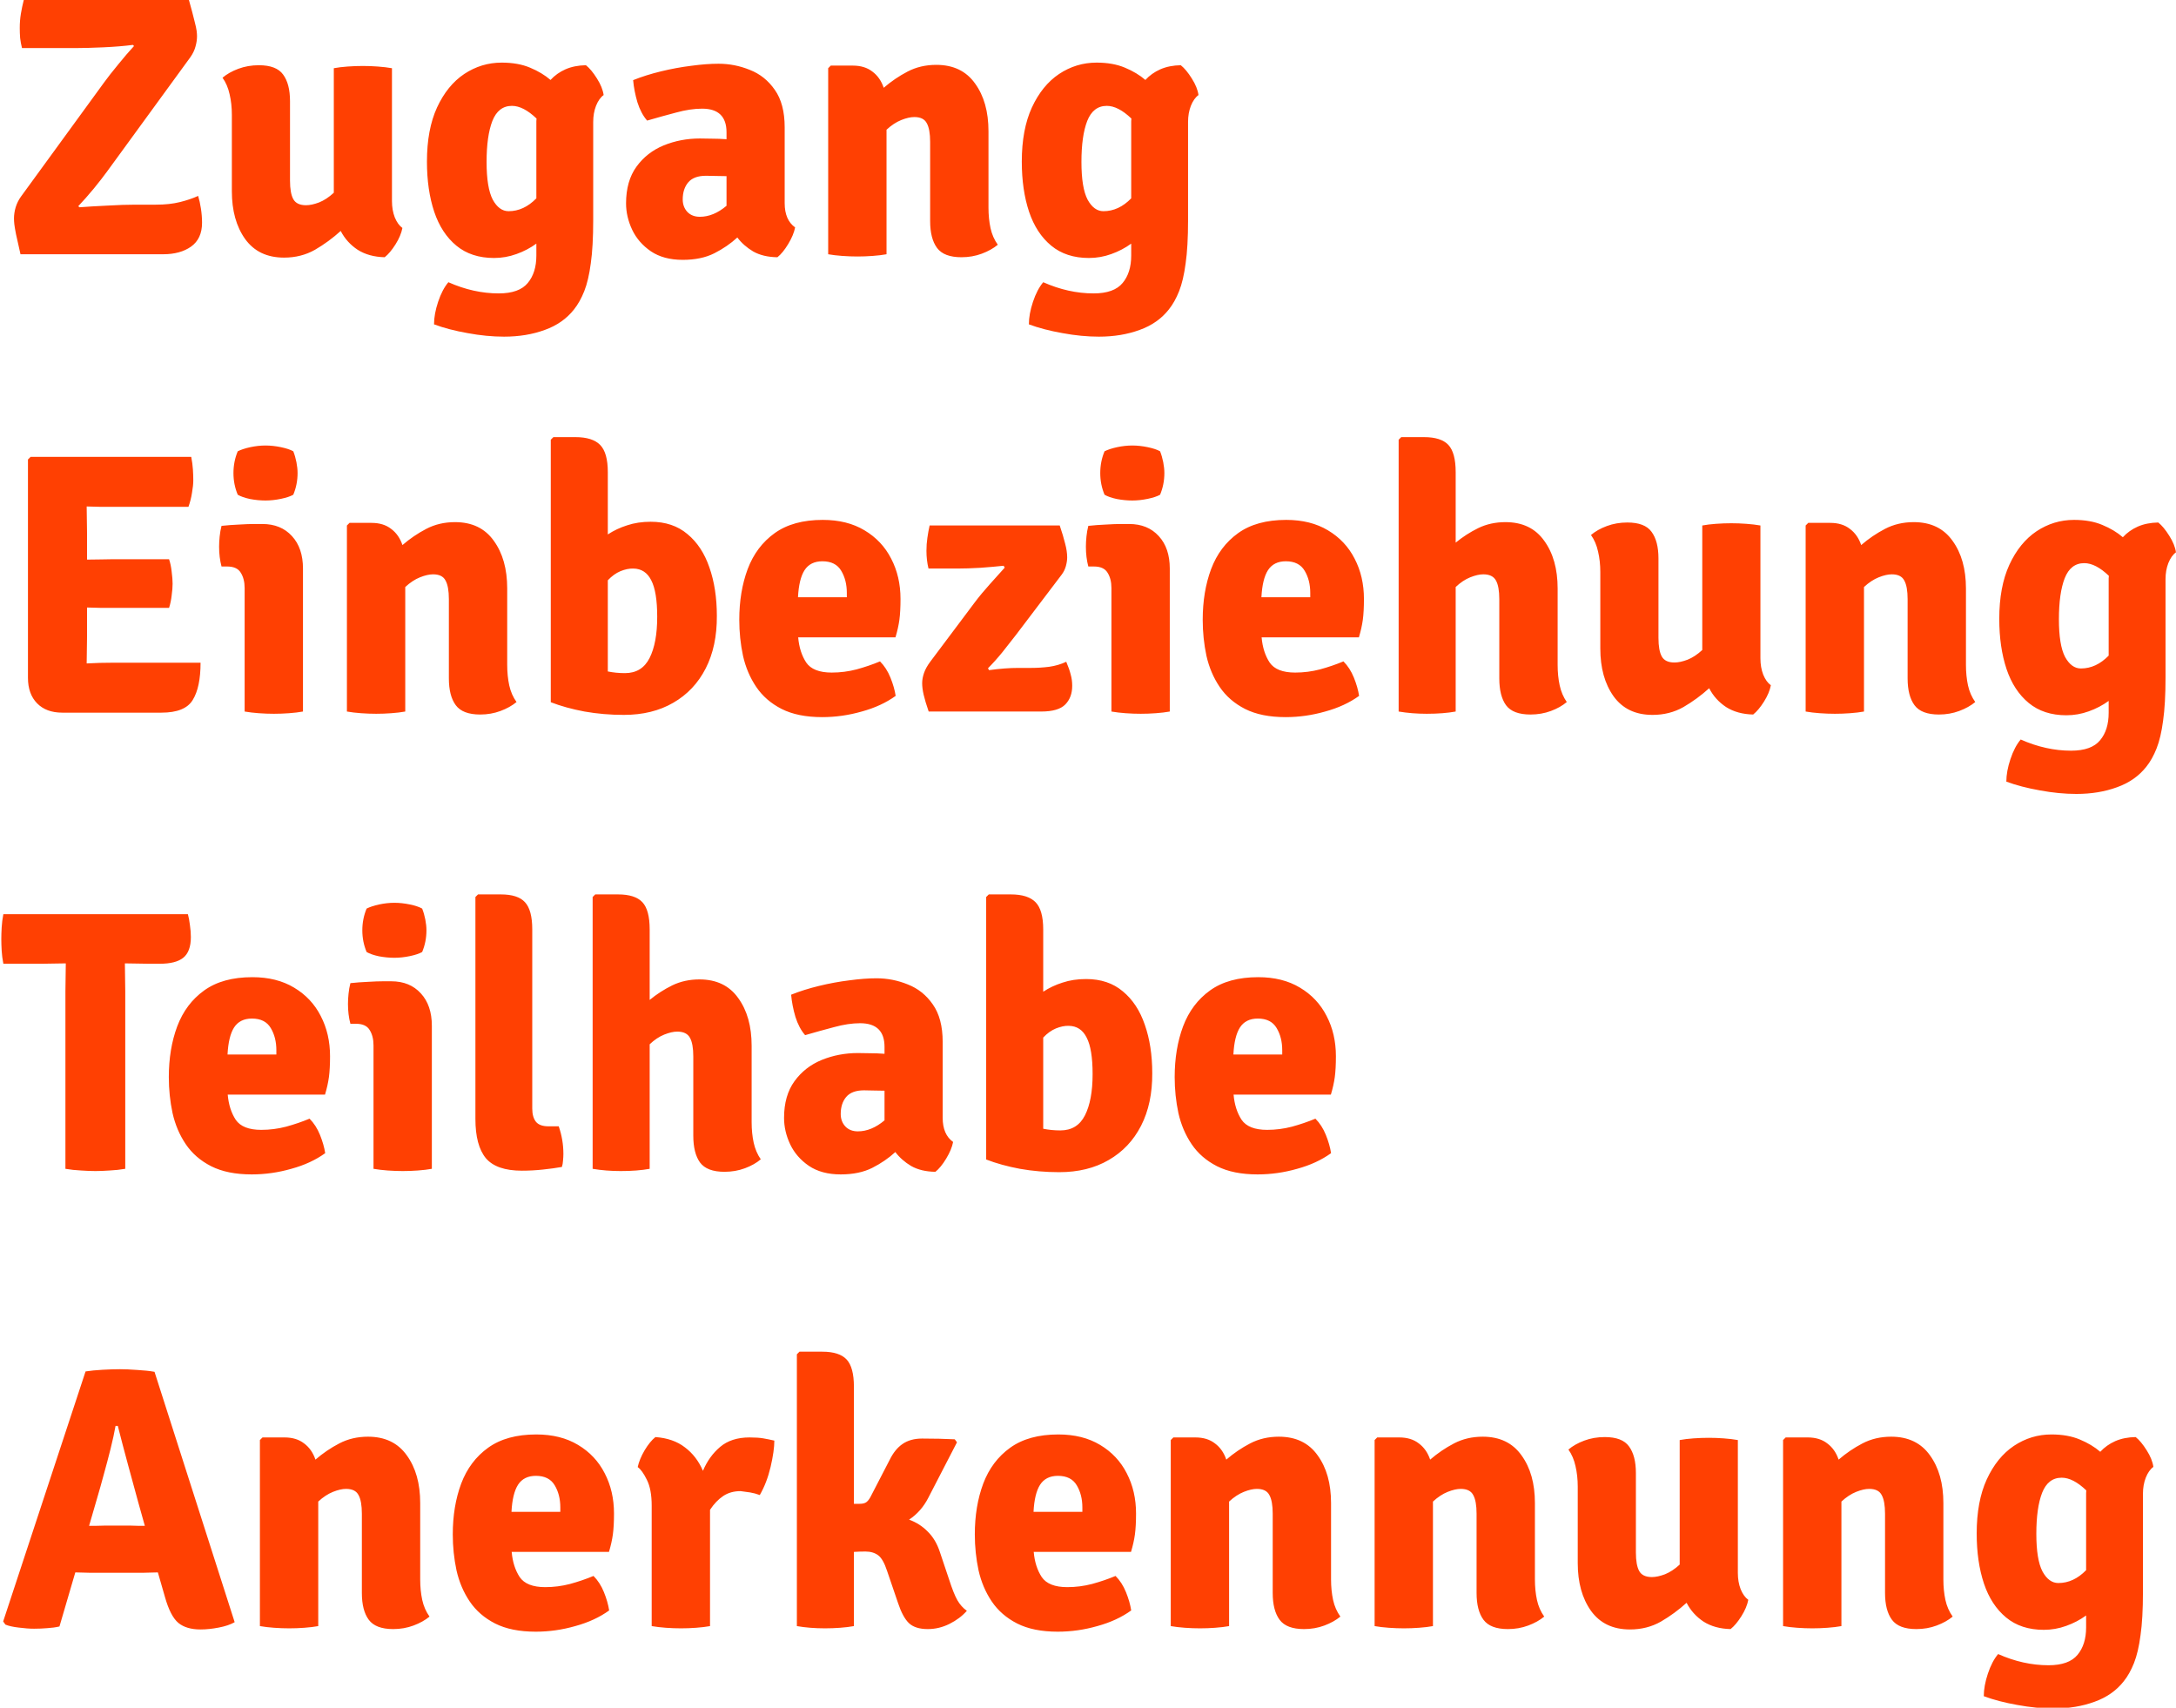 <svg width="1147" height="900" viewBox="0 0 1147 900" fill="none" xmlns="http://www.w3.org/2000/svg">
<path d="M54.824 43.512C56.723 40.892 59.212 37.715 62.291 33.981C65.369 30.183 68.153 26.94 70.642 24.255L70.052 23.665C65.467 24.255 60.26 24.68 54.431 24.942C48.666 25.204 43.787 25.335 39.791 25.335H11.594C11.135 23.502 10.807 21.733 10.611 20.03C10.48 18.262 10.415 16.526 10.415 14.823C10.415 12.137 10.611 9.615 11.004 7.257C11.397 4.899 11.921 2.41 12.576 -0.21H99.527C100.903 4.703 101.885 8.404 102.475 10.893C103.13 13.382 103.523 15.183 103.654 16.297C103.785 17.345 103.85 18.262 103.85 19.047C103.85 20.816 103.588 22.617 103.064 24.451C102.606 26.285 101.722 28.152 100.412 30.052L56.592 90.18C54.693 92.8 52.302 95.879 49.42 99.416C46.538 102.887 43.819 105.966 41.265 108.651L41.855 109.241C46.047 108.913 50.959 108.619 56.592 108.357C62.225 108.029 67.138 107.865 71.329 107.865H82.235C87.017 107.865 91.242 107.407 94.909 106.49C98.578 105.573 101.754 104.492 104.44 103.248C105.029 105.147 105.521 107.374 105.914 109.929C106.307 112.483 106.503 114.972 106.503 117.396C106.503 123.029 104.571 127.221 100.706 129.972C96.907 132.657 91.995 134 85.969 134H10.807C9.759 129.349 8.973 125.845 8.45 123.487C7.991 121.129 7.696 119.393 7.565 118.28C7.434 117.101 7.369 116.053 7.369 115.136C7.369 113.236 7.663 111.271 8.253 109.241C8.908 107.145 9.858 105.245 11.102 103.542L54.824 43.512ZM122.214 60.509C122.214 56.645 121.821 53.042 121.035 49.702C120.314 46.361 119.07 43.446 117.301 40.957C119.528 39.058 122.312 37.486 125.653 36.241C128.993 34.997 132.596 34.374 136.46 34.374C142.617 34.374 146.875 36.012 149.233 39.287C151.656 42.562 152.868 47.245 152.868 53.337V95.191C152.868 99.645 153.457 102.92 154.636 105.016C155.815 107.112 158.042 108.16 161.317 108.16C163.282 108.16 165.575 107.669 168.195 106.686C170.815 105.638 173.402 103.935 175.957 101.577V35.947C178.053 35.553 180.476 35.259 183.227 35.062C185.978 34.866 188.664 34.767 191.284 34.767C193.838 34.767 196.458 34.866 199.144 35.062C201.895 35.259 204.384 35.553 206.611 35.947V105.999C206.611 109.143 207.102 111.992 208.084 114.546C209.132 117.101 210.475 118.968 212.113 120.147C211.589 122.898 210.377 125.78 208.477 128.793C206.578 131.806 204.678 134.066 202.779 135.572C197.211 135.441 192.463 134.131 188.533 131.642C184.668 129.087 181.688 125.78 179.592 121.719C175.4 125.518 170.88 128.825 166.033 131.642C161.186 134.393 155.75 135.769 149.724 135.769C140.75 135.769 133.906 132.493 129.19 125.943C124.539 119.393 122.214 111.009 122.214 100.791V60.509ZM225.048 85.17C225.048 73.904 226.816 64.406 230.353 56.677C233.956 48.883 238.737 42.988 244.698 38.992C250.724 34.997 257.307 32.999 264.446 32.999C270.21 32.999 275.188 33.883 279.38 35.652C283.638 37.42 287.24 39.582 290.188 42.136C292.349 39.778 294.969 37.911 298.048 36.536C301.192 35.16 304.794 34.44 308.855 34.374C310.755 35.881 312.687 38.206 314.652 41.35C316.617 44.429 317.796 47.343 318.189 50.094C316.551 51.273 315.209 53.173 314.161 55.793C313.178 58.347 312.687 61.164 312.687 64.243V116.118C312.687 125.288 312.261 132.854 311.41 138.814C310.624 144.775 309.477 149.655 307.971 153.454C306.464 157.253 304.663 160.462 302.567 163.082C298.703 167.995 293.561 171.597 287.142 173.89C280.723 176.248 273.583 177.427 265.723 177.427C259.566 177.427 253.147 176.804 246.466 175.56C239.785 174.381 233.89 172.842 228.781 170.942C228.781 167.34 229.502 163.377 230.943 159.054C232.384 154.731 234.185 151.292 236.347 148.738C245.189 152.668 254.032 154.633 262.874 154.633C270.079 154.633 275.188 152.799 278.201 149.131C281.214 145.528 282.721 140.714 282.721 134.688V128.4C279.577 130.692 276.072 132.526 272.208 133.902C268.409 135.277 264.479 135.965 260.418 135.965C252.427 135.965 245.811 133.803 240.571 129.48C235.331 125.157 231.434 119.197 228.88 111.599C226.325 103.935 225.048 95.126 225.048 85.17ZM256.488 85.366C256.488 94.471 257.569 101.086 259.73 105.213C261.957 109.274 264.741 111.304 268.081 111.304C273.452 111.304 278.332 109.044 282.721 104.525V63.849C282.721 63.391 282.753 62.932 282.819 62.474C278.168 58.02 273.845 55.793 269.85 55.793C265.068 55.793 261.63 58.446 259.534 63.751C257.503 68.991 256.488 76.196 256.488 85.366ZM330.005 107.178C330.005 99.318 331.839 92.866 335.507 87.823C339.175 82.779 343.956 79.046 349.851 76.622C355.812 74.198 362.165 72.987 368.912 72.987C370.746 72.987 372.875 73.019 375.298 73.085C377.787 73.085 380.342 73.183 382.962 73.38V69.745C382.962 61.426 378.671 57.267 370.091 57.267C365.899 57.267 361.314 57.955 356.336 59.33C351.358 60.64 346.282 62.048 341.107 63.555C338.946 61.066 337.243 57.856 335.998 53.926C334.819 49.931 334.066 46.033 333.738 42.234C338.127 40.466 343.007 38.927 348.378 37.617C353.749 36.307 359.087 35.324 364.392 34.669C369.698 33.949 374.479 33.589 378.737 33.589C384.435 33.589 389.937 34.669 395.243 36.831C400.614 38.927 405.002 42.431 408.408 47.343C411.88 52.256 413.616 58.839 413.616 67.092V107.079C413.616 112.974 415.45 117.232 419.118 119.852C418.594 122.537 417.382 125.452 415.482 128.596C413.583 131.74 411.683 134.066 409.784 135.572C404.74 135.507 400.483 134.491 397.011 132.526C393.605 130.496 390.822 128.039 388.66 125.157C385.189 128.367 381.128 131.151 376.477 133.509C371.892 135.801 366.357 136.948 359.873 136.948C353.126 136.948 347.526 135.441 343.072 132.428C338.684 129.415 335.409 125.649 333.247 121.129C331.086 116.544 330.005 111.894 330.005 107.178ZM359.873 105.115C359.873 107.734 360.692 109.929 362.329 111.697C363.967 113.4 366.161 114.252 368.912 114.252C373.693 114.252 378.377 112.319 382.962 108.455V92.833C380.997 92.768 379.064 92.735 377.165 92.735C375.265 92.669 373.595 92.637 372.154 92.637C367.831 92.637 364.687 93.816 362.722 96.174C360.823 98.466 359.873 101.446 359.873 105.115ZM521.041 109.438C521.041 113.302 521.401 116.904 522.122 120.245C522.842 123.52 524.12 126.435 525.954 128.989C523.661 130.889 520.845 132.461 517.504 133.705C514.164 134.95 510.594 135.572 506.795 135.572C500.638 135.572 496.348 133.934 493.924 130.659C491.501 127.384 490.289 122.668 490.289 116.511V74.755C490.289 70.301 489.699 67.026 488.52 64.93C487.407 62.769 485.213 61.688 481.938 61.688C479.973 61.688 477.68 62.212 475.06 63.26C472.44 64.308 469.853 66.011 467.298 68.369V134C465.137 134.393 462.681 134.688 459.93 134.884C457.244 135.081 454.591 135.179 451.971 135.179C449.417 135.179 446.764 135.081 444.013 134.884C441.262 134.688 438.773 134.393 436.546 134V35.947L437.922 34.571H449.515C453.707 34.571 457.146 35.619 459.831 37.715C462.582 39.745 464.58 42.595 465.825 46.263C469.689 42.922 473.881 40.073 478.401 37.715C482.92 35.357 487.964 34.178 493.531 34.178C502.505 34.178 509.317 37.453 513.967 44.003C518.683 50.487 521.041 58.871 521.041 69.155V109.438ZM538.603 85.17C538.603 73.904 540.372 64.406 543.909 56.677C547.511 48.883 552.293 42.988 558.253 38.992C564.279 34.997 570.862 32.999 578.002 32.999C583.766 32.999 588.744 33.883 592.936 35.652C597.193 37.42 600.796 39.582 603.743 42.136C605.905 39.778 608.525 37.911 611.603 36.536C614.747 35.16 618.35 34.44 622.411 34.374C624.31 35.881 626.242 38.206 628.207 41.35C630.172 44.429 631.351 47.343 631.744 50.094C630.107 51.273 628.764 53.173 627.716 55.793C626.734 58.347 626.242 61.164 626.242 64.243V116.118C626.242 125.288 625.817 132.854 624.965 138.814C624.179 144.775 623.033 149.655 621.526 153.454C620.02 157.253 618.219 160.462 616.123 163.082C612.258 167.995 607.116 171.597 600.697 173.89C594.278 176.248 587.139 177.427 579.279 177.427C573.122 177.427 566.703 176.804 560.022 175.56C553.341 174.381 547.446 172.842 542.337 170.942C542.337 167.34 543.057 163.377 544.498 159.054C545.939 154.731 547.741 151.292 549.902 148.738C558.745 152.668 567.587 154.633 576.43 154.633C583.635 154.633 588.744 152.799 591.757 149.131C594.77 145.528 596.276 140.714 596.276 134.688V128.4C593.132 130.692 589.628 132.526 585.763 133.902C581.964 135.277 578.034 135.965 573.973 135.965C565.982 135.965 559.367 133.803 554.127 129.48C548.887 125.157 544.99 119.197 542.435 111.599C539.881 103.935 538.603 95.126 538.603 85.17ZM570.043 85.366C570.043 94.471 571.124 101.086 573.286 105.213C575.513 109.274 578.296 111.304 581.637 111.304C587.008 111.304 591.888 109.044 596.276 104.525V63.849C596.276 63.391 596.309 62.932 596.374 62.474C591.724 58.02 587.401 55.793 583.405 55.793C578.624 55.793 575.185 58.446 573.089 63.751C571.059 68.991 570.043 76.196 570.043 85.366ZM105.717 349.258C105.717 357.904 104.342 364.454 101.591 368.908C98.905 373.362 93.403 375.59 85.085 375.59H32.816C27.183 375.59 22.761 373.952 19.552 370.677C16.342 367.402 14.738 362.915 14.738 357.217V242.166L16.113 240.79H100.805C101.263 243.148 101.558 245.375 101.689 247.471C101.82 249.502 101.885 251.401 101.885 253.17C101.885 254.938 101.656 257.133 101.198 259.753C100.805 262.307 100.182 264.763 99.331 267.121H59.147C57.706 267.121 55.74 267.121 53.252 267.121C50.828 267.056 48.306 266.99 45.686 266.925C45.686 269.61 45.719 272.034 45.785 274.195C45.85 276.291 45.883 278.649 45.883 281.269V294.926C48.503 294.861 51.025 294.828 53.448 294.828C55.871 294.762 57.771 294.73 59.147 294.73H89.113C89.768 296.629 90.226 298.823 90.488 301.312C90.816 303.801 90.98 305.897 90.98 307.6C90.98 309.369 90.816 311.432 90.488 313.79C90.226 316.148 89.768 318.342 89.113 320.373H59.147C57.771 320.373 55.871 320.373 53.448 320.373C51.025 320.307 48.503 320.242 45.883 320.176V335.307C45.883 337.861 45.85 340.219 45.785 342.381C45.719 344.477 45.686 346.835 45.686 349.455V349.651C47.913 349.52 50.206 349.422 52.564 349.357C54.922 349.291 57.476 349.258 60.227 349.258H105.717ZM159.704 375C157.542 375.393 155.086 375.688 152.335 375.884C149.65 376.081 146.997 376.179 144.377 376.179C141.822 376.179 139.17 376.081 136.419 375.884C133.733 375.688 131.244 375.393 128.952 375V309.958C128.952 306.683 128.264 303.965 126.888 301.804C125.578 299.642 123.188 298.561 119.716 298.561H116.769C115.917 295.352 115.491 291.88 115.491 288.147C115.491 286.444 115.59 284.643 115.786 282.743C115.983 280.778 116.31 278.911 116.769 277.143C119.782 276.815 122.86 276.586 126.004 276.455C129.214 276.259 131.899 276.16 134.061 276.16H138.285C144.835 276.16 150.043 278.289 153.907 282.547C157.772 286.739 159.704 292.437 159.704 299.642V375ZM123.057 249.338C123.057 245.277 123.81 241.445 125.316 237.843C127.019 236.991 129.214 236.271 131.899 235.681C134.65 235.092 137.336 234.797 139.956 234.797C142.576 234.797 145.294 235.092 148.11 235.681C150.927 236.271 153.088 236.991 154.595 237.843C155.315 239.677 155.872 241.609 156.265 243.64C156.658 245.67 156.855 247.57 156.855 249.338C156.855 253.334 156.101 257.133 154.595 260.735C153.088 261.587 150.927 262.307 148.11 262.897C145.294 263.486 142.576 263.781 139.956 263.781C137.336 263.781 134.617 263.519 131.801 262.995C129.05 262.405 126.888 261.652 125.316 260.735C123.81 257.133 123.057 253.334 123.057 249.338ZM267.357 350.438C267.357 354.302 267.717 357.904 268.437 361.245C269.158 364.52 270.435 367.435 272.269 369.989C269.977 371.889 267.16 373.461 263.82 374.705C260.479 375.95 256.909 376.572 253.11 376.572C246.953 376.572 242.663 374.934 240.24 371.659C237.816 368.384 236.604 363.668 236.604 357.511V315.755C236.604 311.301 236.015 308.026 234.836 305.93C233.722 303.769 231.528 302.688 228.253 302.688C226.288 302.688 223.996 303.212 221.376 304.26C218.756 305.308 216.168 307.011 213.614 309.369V375C211.452 375.393 208.996 375.688 206.245 375.884C203.56 376.081 200.907 376.179 198.287 376.179C195.732 376.179 193.08 376.081 190.329 375.884C187.578 375.688 185.089 375.393 182.862 375V276.946L184.237 275.571H195.831C200.023 275.571 203.461 276.619 206.147 278.715C208.898 280.745 210.896 283.595 212.14 287.263C216.005 283.922 220.197 281.073 224.716 278.715C229.236 276.357 234.279 275.178 239.847 275.178C248.82 275.178 255.632 278.453 260.283 285.003C264.999 291.487 267.357 299.871 267.357 310.155V350.438ZM377.863 324.598C377.929 335.274 375.964 344.51 371.968 352.304C367.973 360.099 362.274 366.125 354.873 370.382C347.537 374.64 338.858 376.769 328.837 376.769C321.697 376.769 314.787 376.179 308.106 375C301.49 373.755 295.563 372.118 290.323 370.087V231.751L291.698 230.376H303.292C309.318 230.376 313.673 231.751 316.359 234.502C319.044 237.253 320.387 242.035 320.387 248.847V281.662C323.466 279.632 326.872 278.027 330.605 276.848C334.339 275.604 338.465 274.981 342.985 274.981C350.779 274.981 357.231 277.143 362.34 281.466C367.514 285.723 371.379 291.586 373.933 299.053C376.553 306.52 377.863 315.035 377.863 324.598ZM333.847 299.642C331.751 299.577 329.492 300.035 327.068 301.018C324.71 302 322.483 303.605 320.387 305.832V353.876C323.269 354.466 326.282 354.76 329.426 354.76C335.387 354.76 339.71 352.108 342.395 346.802C345.081 341.497 346.423 334.259 346.423 325.089C346.423 316.246 345.375 309.827 343.279 305.832C341.249 301.771 338.105 299.708 333.847 299.642ZM472.116 366.747C467.138 370.349 461.177 373.1 454.234 375C447.357 376.965 440.414 377.948 433.405 377.948C424.825 377.948 417.685 376.507 411.987 373.624C406.354 370.742 401.9 366.878 398.625 362.031C395.35 357.184 393.025 351.715 391.649 345.623C390.339 339.466 389.684 333.145 389.684 326.661C389.684 316.77 391.158 307.862 394.105 299.937C397.118 291.946 401.867 285.625 408.352 280.975C414.836 276.324 423.286 273.999 433.7 273.999C442.281 273.999 449.617 275.833 455.708 279.501C461.865 283.169 466.548 288.147 469.758 294.435C473.033 300.723 474.67 307.797 474.67 315.657C474.67 320.045 474.474 323.713 474.081 326.661C473.688 329.543 473 332.621 472.018 335.896H420.731C421.19 341.136 422.598 345.558 424.956 349.16C427.379 352.697 431.866 354.466 438.416 354.466C442.87 354.466 447.226 353.909 451.483 352.795C455.806 351.616 459.933 350.208 463.863 348.571C466.155 350.863 467.989 353.712 469.365 357.118C470.74 360.524 471.657 363.734 472.116 366.747ZM433.504 295.81C429.246 295.81 426.102 297.382 424.072 300.526C422.107 303.605 420.96 308.354 420.633 314.773H446.374V312.513C446.374 307.993 445.392 304.096 443.427 300.821C441.462 297.481 438.154 295.81 433.504 295.81ZM513.694 317.622C516.052 314.478 518.737 311.236 521.75 307.895C524.763 304.489 527.383 301.574 529.61 299.151L529.021 298.168C525.353 298.561 521.259 298.922 516.74 299.249C512.22 299.511 508.159 299.642 504.557 299.642H489.426C488.706 296.695 488.345 293.583 488.345 290.308C488.345 287.95 488.509 285.658 488.837 283.431C489.164 281.138 489.557 278.977 490.016 276.946H558.594C559.839 280.614 560.788 283.791 561.443 286.477C562.164 289.162 562.524 291.586 562.524 293.747C562.524 295.123 562.295 296.662 561.836 298.365C561.378 300.002 560.657 301.476 559.675 302.786L535.604 334.521C533.377 337.403 530.986 340.449 528.431 343.658C525.877 346.802 523.322 349.651 520.768 352.206L521.357 353.188C526.99 352.402 532.165 352.009 536.881 352.009H543.66C546.673 352.009 549.784 351.813 552.994 351.42C556.269 350.961 559.282 350.077 562.033 348.767C563.146 351.387 563.932 353.647 564.391 355.546C564.915 357.38 565.177 359.345 565.177 361.441C565.177 365.502 563.965 368.777 561.542 371.266C559.118 373.755 554.861 375 548.769 375H489.524C488.28 371.397 487.396 368.45 486.872 366.157C486.348 363.865 486.086 361.834 486.086 360.066C486.086 358.363 486.413 356.562 487.068 354.662C487.723 352.763 488.837 350.765 490.409 348.669L513.694 317.622ZM616.605 375C614.443 375.393 611.987 375.688 609.236 375.884C606.55 376.081 603.898 376.179 601.278 376.179C598.723 376.179 596.07 376.081 593.319 375.884C590.634 375.688 588.145 375.393 585.852 375V309.958C585.852 306.683 585.165 303.965 583.789 301.804C582.479 299.642 580.088 298.561 576.617 298.561H573.669C572.818 295.352 572.392 291.88 572.392 288.147C572.392 286.444 572.49 284.643 572.687 282.743C572.883 280.778 573.211 278.911 573.669 277.143C576.682 276.815 579.761 276.586 582.905 276.455C586.114 276.259 588.8 276.16 590.961 276.16H595.186C601.736 276.16 606.943 278.289 610.808 282.547C614.672 286.739 616.605 292.437 616.605 299.642V375ZM579.957 249.338C579.957 245.277 580.711 241.445 582.217 237.843C583.92 236.991 586.114 236.271 588.8 235.681C591.551 235.092 594.236 234.797 596.856 234.797C599.476 234.797 602.195 235.092 605.011 235.681C607.828 236.271 609.989 236.991 611.496 237.843C612.216 239.677 612.773 241.609 613.166 243.64C613.559 245.67 613.755 247.57 613.755 249.338C613.755 253.334 613.002 257.133 611.496 260.735C609.989 261.587 607.828 262.307 605.011 262.897C602.195 263.486 599.476 263.781 596.856 263.781C594.236 263.781 591.518 263.519 588.702 262.995C585.951 262.405 583.789 261.652 582.217 260.735C580.711 257.133 579.957 253.334 579.957 249.338ZM716.398 366.747C711.42 370.349 705.459 373.1 698.516 375C691.639 376.965 684.696 377.948 677.687 377.948C669.107 377.948 661.967 376.507 656.269 373.624C650.636 370.742 646.182 366.878 642.907 362.031C639.632 357.184 637.306 351.715 635.931 345.623C634.621 339.466 633.966 333.145 633.966 326.661C633.966 316.77 635.44 307.862 638.387 299.937C641.4 291.946 646.149 285.625 652.633 280.975C659.118 276.324 667.567 273.999 677.982 273.999C686.562 273.999 693.898 275.833 699.99 279.501C706.147 283.169 710.83 288.147 714.04 294.435C717.315 300.723 718.952 307.797 718.952 315.657C718.952 320.045 718.756 323.713 718.363 326.661C717.97 329.543 717.282 332.621 716.299 335.896H665.013C665.471 341.136 666.88 345.558 669.238 349.16C671.661 352.697 676.148 354.466 682.698 354.466C687.152 354.466 691.508 353.909 695.765 352.795C700.088 351.616 704.215 350.208 708.145 348.571C710.437 350.863 712.271 353.712 713.647 357.118C715.022 360.524 715.939 363.734 716.398 366.747ZM677.785 295.81C673.528 295.81 670.384 297.382 668.353 300.526C666.388 303.605 665.242 308.354 664.915 314.773H690.656V312.513C690.656 307.993 689.674 304.096 687.709 300.821C685.744 297.481 682.436 295.81 677.785 295.81ZM767.309 375C762.986 375.786 757.91 376.179 752.081 376.179C746.841 376.179 741.895 375.786 737.245 375V231.751L738.62 230.376H750.607C756.633 230.376 760.923 231.751 763.478 234.502C766.032 237.253 767.309 242.035 767.309 248.847V285.985C770.977 282.972 774.94 280.418 779.198 278.322C783.521 276.226 788.302 275.178 793.542 275.178C802.516 275.178 809.328 278.453 813.978 285.003C818.694 291.487 821.052 299.871 821.052 310.155V350.438C821.052 354.302 821.412 357.904 822.133 361.245C822.853 364.52 824.098 367.435 825.866 369.989C823.639 371.889 820.856 373.461 817.515 374.705C814.175 375.95 810.572 376.572 806.708 376.572C800.551 376.572 796.26 374.934 793.837 371.659C791.479 368.384 790.3 363.668 790.3 357.511V315.755C790.3 311.301 789.71 308.026 788.531 305.93C787.352 303.769 785.125 302.688 781.85 302.688C779.885 302.688 777.593 303.212 774.973 304.26C772.353 305.308 769.798 307.011 767.309 309.369V375ZM843.545 301.509C843.545 297.644 843.152 294.042 842.366 290.701C841.646 287.361 840.401 284.446 838.633 281.957C840.86 280.058 843.644 278.486 846.984 277.241C850.325 275.997 853.927 275.374 857.792 275.374C863.949 275.374 868.206 277.012 870.564 280.287C872.988 283.562 874.199 288.245 874.199 294.337V336.191C874.199 340.645 874.789 343.92 875.968 346.016C877.147 348.112 879.374 349.16 882.649 349.16C884.614 349.16 886.906 348.669 889.526 347.686C892.146 346.638 894.734 344.935 897.288 342.577V276.946C899.384 276.553 901.808 276.259 904.559 276.062C907.31 275.866 909.995 275.768 912.615 275.768C915.17 275.768 917.79 275.866 920.475 276.062C923.226 276.259 925.715 276.553 927.942 276.946V346.999C927.942 350.143 928.433 352.992 929.416 355.546C930.464 358.101 931.807 359.968 933.444 361.147C932.92 363.898 931.708 366.78 929.809 369.793C927.909 372.806 926.01 375.066 924.11 376.572C918.543 376.441 913.794 375.131 909.864 372.642C906 370.087 903.019 366.78 900.923 362.719C896.731 366.518 892.212 369.825 887.365 372.642C882.518 375.393 877.081 376.769 871.055 376.769C862.082 376.769 855.237 373.493 850.521 366.943C845.871 360.393 843.545 352.009 843.545 341.791V301.509ZM1036.28 350.438C1036.28 354.302 1036.64 357.904 1037.36 361.245C1038.08 364.52 1039.36 367.435 1041.19 369.989C1038.9 371.889 1036.08 373.461 1032.74 374.705C1029.4 375.95 1025.83 376.572 1022.03 376.572C1015.87 376.572 1011.58 374.934 1009.16 371.659C1006.74 368.384 1005.53 363.668 1005.53 357.511V315.755C1005.53 311.301 1004.94 308.026 1003.76 305.93C1002.64 303.769 1000.45 302.688 997.175 302.688C995.21 302.688 992.917 303.212 990.297 304.26C987.677 305.308 985.09 307.011 982.535 309.369V375C980.374 375.393 977.918 375.688 975.167 375.884C972.481 376.081 969.828 376.179 967.208 376.179C964.654 376.179 962.001 376.081 959.25 375.884C956.499 375.688 954.01 375.393 951.783 375V276.946L953.159 275.571H964.752C968.944 275.571 972.383 276.619 975.068 278.715C977.819 280.745 979.817 283.595 981.062 287.263C984.926 283.922 989.118 281.073 993.638 278.715C998.157 276.357 1003.2 275.178 1008.77 275.178C1017.74 275.178 1024.55 278.453 1029.2 285.003C1033.92 291.487 1036.28 299.871 1036.28 310.155V350.438ZM1053.84 326.17C1053.84 314.904 1055.61 305.406 1059.15 297.677C1062.75 289.883 1067.53 283.988 1073.49 279.992C1079.52 275.997 1086.1 273.999 1093.24 273.999C1099 273.999 1103.98 274.883 1108.17 276.652C1112.43 278.42 1116.03 280.582 1118.98 283.136C1121.14 280.778 1123.76 278.911 1126.84 277.536C1129.98 276.16 1133.59 275.44 1137.65 275.374C1139.55 276.881 1141.48 279.206 1143.44 282.35C1145.41 285.429 1146.59 288.343 1146.98 291.094C1145.34 292.273 1144 294.173 1142.95 296.793C1141.97 299.347 1141.48 302.164 1141.48 305.242V357.118C1141.48 366.288 1141.05 373.854 1140.2 379.814C1139.42 385.775 1138.27 390.655 1136.76 394.454C1135.26 398.253 1133.46 401.462 1131.36 404.082C1127.49 408.995 1122.35 412.597 1115.93 414.89C1109.52 417.248 1102.38 418.427 1094.52 418.427C1088.36 418.427 1081.94 417.804 1075.26 416.56C1068.58 415.381 1062.68 413.842 1057.57 411.942C1057.57 408.34 1058.29 404.377 1059.74 400.054C1061.18 395.731 1062.98 392.292 1065.14 389.738C1073.98 393.668 1082.82 395.633 1091.67 395.633C1098.87 395.633 1103.98 393.799 1106.99 390.131C1110.01 386.528 1111.51 381.714 1111.51 375.688V369.4C1108.37 371.692 1104.86 373.526 1101 374.902C1097.2 376.277 1093.27 376.965 1089.21 376.965C1081.22 376.965 1074.6 374.803 1069.36 370.48C1064.12 366.157 1060.23 360.197 1057.67 352.599C1055.12 344.935 1053.84 336.126 1053.84 326.17ZM1085.28 326.366C1085.28 335.471 1086.36 342.086 1088.52 346.213C1090.75 350.274 1093.53 352.304 1096.87 352.304C1102.24 352.304 1107.12 350.044 1111.51 345.525V304.849C1111.51 304.391 1111.55 303.932 1111.61 303.474C1106.96 299.02 1102.64 296.793 1098.64 296.793C1093.86 296.793 1090.42 299.446 1088.33 304.751C1086.3 309.991 1085.28 317.196 1085.28 326.366ZM34.486 522.269C34.486 519.584 34.519 517.193 34.584 515.097C34.65 512.936 34.682 510.479 34.682 507.729H34.486C33.045 507.729 30.982 507.761 28.296 507.827C25.61 507.892 23.547 507.925 22.106 507.925H1.768C1.31 505.567 1.015 503.274 0.884 501.047C0.753 498.755 0.688 496.724 0.688 494.956C0.688 493.122 0.753 491.059 0.884 488.766C1.015 486.474 1.31 484.148 1.768 481.79H99.036C99.495 483.428 99.855 485.36 100.117 487.587C100.444 489.749 100.608 491.845 100.608 493.875C100.608 498.984 99.265 502.619 96.58 504.781C93.96 506.877 89.833 507.925 84.2 507.925H78.403C76.963 507.925 74.899 507.892 72.214 507.827C69.528 507.761 67.465 507.729 66.024 507.729H65.828C65.828 510.479 65.86 512.936 65.926 515.097C65.991 517.193 66.024 519.584 66.024 522.269V616C63.339 616.459 60.587 616.753 57.771 616.884C54.955 617.081 52.465 617.179 50.304 617.179C48.077 617.179 45.555 617.081 42.739 616.884C39.922 616.753 37.171 616.459 34.486 616V522.269ZM171.417 607.747C166.439 611.349 160.479 614.1 153.536 616C146.658 617.965 139.715 618.948 132.707 618.948C124.126 618.948 116.987 617.507 111.288 614.624C105.655 611.742 101.201 607.878 97.926 603.031C94.651 598.184 92.326 592.715 90.95 586.623C89.64 580.466 88.985 574.145 88.985 567.661C88.985 557.77 90.459 548.862 93.407 540.937C96.42 532.946 101.168 526.625 107.653 521.975C114.137 517.324 122.587 514.999 133.001 514.999C141.582 514.999 148.918 516.833 155.009 520.501C161.166 524.169 165.85 529.147 169.059 535.435C172.334 541.723 173.972 548.797 173.972 556.657C173.972 561.045 173.775 564.713 173.382 567.661C172.989 570.543 172.301 573.621 171.319 576.896H120.032C120.491 582.136 121.899 586.558 124.257 590.16C126.681 593.697 131.167 595.466 137.717 595.466C142.171 595.466 146.527 594.909 150.785 593.795C155.108 592.616 159.234 591.208 163.164 589.571C165.457 591.863 167.291 594.712 168.666 598.118C170.042 601.524 170.959 604.734 171.417 607.747ZM132.805 536.81C128.547 536.81 125.403 538.382 123.373 541.526C121.408 544.605 120.262 549.354 119.934 555.773H145.676V553.513C145.676 548.993 144.693 545.096 142.728 541.821C140.763 538.481 137.455 536.81 132.805 536.81ZM227.635 616C225.473 616.393 223.017 616.688 220.266 616.884C217.58 617.081 214.928 617.179 212.308 617.179C209.753 617.179 207.1 617.081 204.349 616.884C201.664 616.688 199.175 616.393 196.882 616V550.958C196.882 547.683 196.195 544.965 194.819 542.804C193.509 540.642 191.118 539.561 187.647 539.561H184.699C183.848 536.352 183.422 532.88 183.422 529.147C183.422 527.444 183.52 525.643 183.717 523.743C183.913 521.778 184.241 519.911 184.699 518.143C187.712 517.815 190.791 517.586 193.935 517.455C197.144 517.259 199.83 517.16 201.991 517.16H206.216C212.766 517.16 217.973 519.289 221.838 523.547C225.702 527.739 227.635 533.437 227.635 540.642V616ZM190.987 490.338C190.987 486.277 191.741 482.445 193.247 478.843C194.95 477.991 197.144 477.271 199.83 476.681C202.581 476.092 205.266 475.797 207.886 475.797C210.506 475.797 213.225 476.092 216.041 476.681C218.858 477.271 221.019 477.991 222.526 478.843C223.246 480.677 223.803 482.609 224.196 484.64C224.589 486.67 224.785 488.57 224.785 490.338C224.785 494.334 224.032 498.133 222.526 501.735C221.019 502.587 218.858 503.307 216.041 503.897C213.225 504.486 210.506 504.781 207.886 504.781C205.266 504.781 202.548 504.519 199.732 503.995C196.981 503.405 194.819 502.652 193.247 501.735C191.741 498.133 190.987 494.334 190.987 490.338ZM294.514 593.599C296.151 598.315 296.97 603.162 296.97 608.14C296.97 609.253 296.904 610.432 296.773 611.677C296.708 612.921 296.511 614.035 296.184 615.017C293.236 615.541 289.896 616 286.162 616.393C282.494 616.786 278.794 616.983 275.06 616.983C266.152 616.983 259.831 614.788 256.098 610.4C252.43 605.946 250.596 599.035 250.596 589.669V472.751L251.971 471.376H263.958C269.984 471.376 274.241 472.751 276.73 475.502C279.285 478.253 280.562 483.035 280.562 489.847V584.265C280.562 587.278 281.217 589.603 282.527 591.241C283.837 592.813 286.031 593.599 289.11 593.599H294.514ZM342.455 616C338.132 616.786 333.056 617.179 327.226 617.179C321.986 617.179 317.041 616.786 312.39 616V472.751L313.766 471.376H325.752C331.778 471.376 336.069 472.751 338.623 475.502C341.178 478.253 342.455 483.035 342.455 489.847V526.985C346.123 523.972 350.086 521.418 354.343 519.322C358.666 517.226 363.448 516.178 368.688 516.178C377.661 516.178 384.473 519.453 389.124 526.003C393.84 532.487 396.198 540.871 396.198 551.155V591.438C396.198 595.302 396.558 598.904 397.278 602.245C397.999 605.52 399.243 608.435 401.012 610.989C398.785 612.889 396.001 614.461 392.661 615.705C389.32 616.95 385.718 617.572 381.853 617.572C375.696 617.572 371.406 615.934 368.982 612.659C366.624 609.384 365.445 604.668 365.445 598.511V556.755C365.445 552.301 364.856 549.026 363.677 546.93C362.498 544.769 360.271 543.688 356.996 543.688C355.031 543.688 352.738 544.212 350.118 545.26C347.498 546.308 344.944 548.011 342.455 550.369V616ZM413.287 589.178C413.287 581.318 415.121 574.866 418.789 569.822C422.457 564.779 427.239 561.045 433.134 558.622C439.094 556.198 445.448 554.987 452.194 554.987C454.028 554.987 456.157 555.019 458.58 555.085C461.069 555.085 463.624 555.183 466.244 555.38V551.744C466.244 543.426 461.954 539.267 453.373 539.267C449.181 539.267 444.596 539.954 439.618 541.33C434.64 542.64 429.564 544.048 424.389 545.555C422.228 543.066 420.525 539.856 419.28 535.926C418.101 531.931 417.348 528.033 417.021 524.234C421.409 522.466 426.289 520.927 431.66 519.617C437.031 518.307 442.369 517.324 447.675 516.669C452.98 515.949 457.762 515.588 462.019 515.588C467.718 515.588 473.22 516.669 478.525 518.831C483.896 520.927 488.285 524.431 491.691 529.343C495.162 534.256 496.898 540.839 496.898 549.092V589.079C496.898 594.974 498.732 599.232 502.4 601.852C501.876 604.537 500.664 607.452 498.765 610.596C496.865 613.74 494.966 616.066 493.066 617.572C488.023 617.507 483.765 616.491 480.294 614.526C476.888 612.496 474.104 610.039 471.942 607.157C468.471 610.367 464.41 613.151 459.759 615.509C455.174 617.801 449.64 618.948 443.155 618.948C436.409 618.948 430.808 617.441 426.354 614.428C421.966 611.415 418.691 607.649 416.529 603.129C414.368 598.544 413.287 593.894 413.287 589.178ZM443.155 587.115C443.155 589.734 443.974 591.929 445.611 593.697C447.249 595.4 449.443 596.252 452.194 596.252C456.976 596.252 461.659 594.319 466.244 590.455V574.833C464.279 574.768 462.347 574.735 460.447 574.735C458.548 574.669 456.877 574.637 455.436 574.637C451.113 574.637 447.969 575.816 446.004 578.174C444.105 580.466 443.155 583.446 443.155 587.115ZM607.369 565.598C607.435 576.274 605.47 585.51 601.474 593.304C597.479 601.099 591.78 607.125 584.379 611.382C577.043 615.64 568.364 617.769 558.342 617.769C551.203 617.769 544.293 617.179 537.612 616C530.996 614.755 525.068 613.118 519.828 611.087V472.751L521.204 471.376H532.797C538.823 471.376 543.179 472.751 545.865 475.502C548.55 478.253 549.893 483.035 549.893 489.847V522.662C552.971 520.632 556.377 519.027 560.111 517.848C563.844 516.604 567.971 515.981 572.49 515.981C580.285 515.981 586.737 518.143 591.846 522.466C597.02 526.723 600.885 532.586 603.439 540.053C606.059 547.52 607.369 556.035 607.369 565.598ZM563.353 540.642C561.257 540.577 558.997 541.035 556.574 542.018C554.216 543 551.989 544.605 549.893 546.832V594.876C552.775 595.466 555.788 595.76 558.932 595.76C564.892 595.76 569.215 593.108 571.901 587.802C574.586 582.497 575.929 575.259 575.929 566.089C575.929 557.246 574.881 550.827 572.785 546.832C570.755 542.771 567.611 540.708 563.353 540.642ZM701.622 607.747C696.644 611.349 690.683 614.1 683.74 616C676.863 617.965 669.92 618.948 662.911 618.948C654.331 618.948 647.191 617.507 641.493 614.624C635.86 611.742 631.406 607.878 628.131 603.031C624.856 598.184 622.53 592.715 621.155 586.623C619.845 580.466 619.19 574.145 619.19 567.661C619.19 557.77 620.664 548.862 623.611 540.937C626.624 532.946 631.373 526.625 637.857 521.975C644.342 517.324 652.791 514.999 663.206 514.999C671.786 514.999 679.122 516.833 685.214 520.501C691.371 524.169 696.054 529.147 699.264 535.435C702.539 541.723 704.176 548.797 704.176 556.657C704.176 561.045 703.98 564.713 703.587 567.661C703.194 570.543 702.506 573.621 701.523 576.896H650.237C650.695 582.136 652.104 586.558 654.462 590.16C656.885 593.697 661.372 595.466 667.922 595.466C672.376 595.466 676.732 594.909 680.989 593.795C685.312 592.616 689.439 591.208 693.369 589.571C695.661 591.863 697.495 594.712 698.871 598.118C700.246 601.524 701.163 604.734 701.622 607.747ZM663.009 536.81C658.752 536.81 655.608 538.382 653.577 541.526C651.612 544.605 650.466 549.354 650.139 555.773H675.88V553.513C675.88 548.993 674.898 545.096 672.933 541.821C670.968 538.481 667.66 536.81 663.009 536.81ZM47.455 828.9C46.407 828.9 45.162 828.868 43.721 828.802C42.346 828.737 41.003 828.704 39.693 828.704L31.342 857.197C29.377 857.655 27.248 857.95 24.956 858.081C22.729 858.277 20.403 858.376 17.98 858.376C15.622 858.376 12.936 858.179 9.923 857.786C6.976 857.459 4.618 856.934 2.849 856.214L1.67 854.544L45.097 722.79C47.586 722.397 50.566 722.103 54.038 721.906C57.575 721.71 60.653 721.611 63.273 721.611C65.762 721.611 68.775 721.742 72.312 722.004C75.849 722.201 78.895 722.528 81.449 722.987L123.697 854.937C121.535 856.181 118.719 857.131 115.247 857.786C111.841 858.441 108.665 858.769 105.717 858.769C100.739 858.769 96.842 857.622 94.025 855.33C91.209 852.972 88.851 848.419 86.951 841.673L83.218 828.704C81.973 828.704 80.63 828.737 79.189 828.802C77.749 828.868 76.504 828.9 75.456 828.9H47.455ZM51.385 788.913L46.964 804.141C48.208 804.141 49.551 804.141 50.992 804.141C52.433 804.076 53.71 804.043 54.824 804.043H69.168C70.15 804.043 71.264 804.076 72.508 804.141C73.819 804.141 75.096 804.141 76.34 804.141L72.901 791.86C71.395 786.358 69.626 779.874 67.596 772.407C65.566 764.94 63.731 757.964 62.094 751.479H60.915C60.26 755.147 59.376 759.208 58.262 763.662C57.149 768.116 55.97 772.57 54.725 777.024C53.546 781.413 52.433 785.376 51.385 788.913ZM221.494 832.438C221.494 836.302 221.854 839.904 222.575 843.245C223.295 846.52 224.572 849.435 226.406 851.989C224.114 853.889 221.297 855.461 217.957 856.705C214.616 857.95 211.047 858.572 207.248 858.572C201.091 858.572 196.8 856.934 194.377 853.659C191.953 850.384 190.742 845.668 190.742 839.511V797.755C190.742 793.301 190.152 790.026 188.973 787.93C187.86 785.769 185.665 784.688 182.39 784.688C180.425 784.688 178.133 785.212 175.513 786.26C172.893 787.308 170.306 789.011 167.751 791.369V857C165.59 857.393 163.133 857.688 160.382 857.884C157.697 858.081 155.044 858.179 152.424 858.179C149.87 858.179 147.217 858.081 144.466 857.884C141.715 857.688 139.226 857.393 136.999 857V758.946L138.374 757.571H149.968C154.16 757.571 157.599 758.619 160.284 760.715C163.035 762.745 165.033 765.595 166.277 769.263C170.142 765.922 174.334 763.073 178.853 760.715C183.373 758.357 188.416 757.178 193.984 757.178C202.957 757.178 209.769 760.453 214.42 767.003C219.136 773.487 221.494 781.871 221.494 792.155V832.438ZM321.095 848.747C316.117 852.349 310.156 855.1 303.213 857C296.336 858.965 289.393 859.948 282.384 859.948C273.804 859.948 266.664 858.507 260.966 855.624C255.333 852.742 250.879 848.878 247.604 844.031C244.329 839.184 242.004 833.715 240.628 827.623C239.318 821.466 238.663 815.145 238.663 808.661C238.663 798.77 240.137 789.862 243.084 781.937C246.097 773.946 250.846 767.625 257.331 762.975C263.815 758.324 272.265 755.999 282.679 755.999C291.26 755.999 298.596 757.833 304.687 761.501C310.844 765.169 315.527 770.147 318.737 776.435C322.012 782.723 323.649 789.797 323.649 797.657C323.649 802.045 323.453 805.713 323.06 808.661C322.667 811.543 321.979 814.621 320.997 817.896H269.71C270.169 823.136 271.577 827.558 273.935 831.16C276.358 834.697 280.845 836.466 287.395 836.466C291.849 836.466 296.205 835.909 300.462 834.795C304.785 833.616 308.912 832.208 312.842 830.571C315.134 832.863 316.968 835.712 318.344 839.118C319.719 842.524 320.636 845.734 321.095 848.747ZM282.483 777.81C278.225 777.81 275.081 779.382 273.051 782.526C271.086 785.605 269.939 790.354 269.612 796.773H295.353V794.513C295.353 789.993 294.371 786.096 292.406 782.821C290.441 779.481 287.133 777.81 282.483 777.81ZM336.145 773.193C336.735 770.442 337.947 767.494 339.781 764.35C341.68 761.206 343.58 758.881 345.479 757.374C351.767 757.833 356.942 759.634 361.003 762.778C365.129 765.857 368.306 769.983 370.533 775.158C372.694 770.049 375.707 765.857 379.572 762.582C383.502 759.241 388.676 757.571 395.095 757.571C398.108 757.571 400.532 757.735 402.366 758.062C404.265 758.39 406.198 758.783 408.163 759.241C408.163 762.844 407.508 767.461 406.198 773.094C404.888 778.662 402.988 783.607 400.499 787.93C398.731 787.275 397.028 786.817 395.39 786.555C393.753 786.293 392.082 786.063 390.379 785.867C386.842 785.867 383.797 786.718 381.242 788.421C378.688 790.124 376.362 792.548 374.266 795.692V857C372.105 857.393 369.649 857.688 366.898 857.884C364.212 858.081 361.559 858.179 358.939 858.179C356.385 858.179 353.732 858.081 350.981 857.884C348.296 857.688 345.807 857.393 343.514 857V793.53C343.514 787.766 342.663 783.214 340.96 779.874C339.322 776.533 337.717 774.306 336.145 773.193ZM450.108 857C447.946 857.393 445.523 857.688 442.837 857.884C440.152 858.081 437.499 858.179 434.879 858.179C429.508 858.179 424.563 857.786 420.043 857V713.751L421.419 712.376H433.405C439.431 712.376 443.722 713.751 446.276 716.502C448.831 719.253 450.108 724.035 450.108 730.847V792.548H453.154C454.529 792.548 455.61 792.319 456.396 791.86C457.182 791.402 457.968 790.485 458.754 789.109L468.972 769.361C470.806 765.627 473.066 762.844 475.751 761.01C478.502 759.11 481.941 758.16 486.067 758.16C489.342 758.16 492.323 758.193 495.008 758.259C497.694 758.324 500.445 758.422 503.261 758.553L504.44 760.125L489.31 789.404C486.821 794.251 483.447 798.083 479.19 800.899C482.989 802.275 486.264 804.371 489.015 807.187C491.831 809.938 493.96 813.508 495.401 817.896L500.215 832.241C501.853 837.35 503.327 841.051 504.637 843.343C505.947 845.636 507.617 847.502 509.647 848.943C507.224 851.694 504.178 853.987 500.51 855.821C496.842 857.655 493.01 858.572 489.015 858.572C484.626 858.572 481.319 857.524 479.092 855.428C476.93 853.332 475.031 849.828 473.393 844.915L467.596 827.918C466.221 823.726 464.649 820.975 462.88 819.665C461.112 818.355 458.885 817.7 456.199 817.7C454.103 817.7 452.073 817.765 450.108 817.896V857ZM596.272 848.747C591.294 852.349 585.333 855.1 578.39 857C571.513 858.965 564.57 859.948 557.561 859.948C548.981 859.948 541.841 858.507 536.143 855.624C530.51 852.742 526.056 848.878 522.781 844.031C519.506 839.184 517.18 833.715 515.805 827.623C514.495 821.466 513.84 815.145 513.84 808.661C513.84 798.77 515.314 789.862 518.261 781.937C521.274 773.946 526.023 767.625 532.507 762.975C538.992 758.324 547.441 755.999 557.856 755.999C566.436 755.999 573.772 757.833 579.864 761.501C586.021 765.169 590.704 770.147 593.914 776.435C597.189 782.723 598.826 789.797 598.826 797.657C598.826 802.045 598.63 805.713 598.237 808.661C597.844 811.543 597.156 814.621 596.173 817.896H544.887C545.345 823.136 546.754 827.558 549.112 831.16C551.535 834.697 556.022 836.466 562.572 836.466C567.026 836.466 571.382 835.909 575.639 834.795C579.962 833.616 584.089 832.208 588.019 830.571C590.311 832.863 592.145 835.712 593.521 839.118C594.896 842.524 595.813 845.734 596.272 848.747ZM557.659 777.81C553.402 777.81 550.258 779.382 548.227 782.526C546.262 785.605 545.116 790.354 544.789 796.773H570.53V794.513C570.53 789.993 569.548 786.096 567.583 782.821C565.618 779.481 562.31 777.81 557.659 777.81ZM701.614 832.438C701.614 836.302 701.974 839.904 702.695 843.245C703.415 846.52 704.693 849.435 706.527 851.989C704.234 853.889 701.417 855.461 698.077 856.705C694.736 857.95 691.167 858.572 687.368 858.572C681.211 858.572 676.92 856.934 674.497 853.659C672.073 850.384 670.862 845.668 670.862 839.511V797.755C670.862 793.301 670.272 790.026 669.093 787.93C667.98 785.769 665.785 784.688 662.51 784.688C660.545 784.688 658.253 785.212 655.633 786.26C653.013 787.308 650.426 789.011 647.871 791.369V857C645.71 857.393 643.253 857.688 640.502 857.884C637.817 858.081 635.164 858.179 632.544 858.179C629.99 858.179 627.337 858.081 624.586 857.884C621.835 857.688 619.346 857.393 617.119 857V758.946L618.494 757.571H630.088C634.28 757.571 637.719 758.619 640.404 760.715C643.155 762.745 645.153 765.595 646.397 769.263C650.262 765.922 654.454 763.073 658.973 760.715C663.493 758.357 668.536 757.178 674.104 757.178C683.077 757.178 689.889 760.453 694.54 767.003C699.256 773.487 701.614 781.871 701.614 792.155V832.438ZM809.075 832.438C809.075 836.302 809.435 839.904 810.156 843.245C810.876 846.52 812.153 849.435 813.987 851.989C811.695 853.889 808.878 855.461 805.538 856.705C802.197 857.95 798.628 858.572 794.829 858.572C788.672 858.572 784.381 856.934 781.958 853.659C779.534 850.384 778.323 845.668 778.323 839.511V797.755C778.323 793.301 777.733 790.026 776.554 787.93C775.441 785.769 773.246 784.688 769.971 784.688C768.006 784.688 765.714 785.212 763.094 786.26C760.474 787.308 757.887 789.011 755.332 791.369V857C753.171 857.393 750.714 857.688 747.963 857.884C745.278 858.081 742.625 858.179 740.005 858.179C737.451 858.179 734.798 858.081 732.047 857.884C729.296 857.688 726.807 857.393 724.58 857V758.946L725.955 757.571H737.549C741.741 757.571 745.18 758.619 747.865 760.715C750.616 762.745 752.614 765.595 753.858 769.263C757.723 765.922 761.915 763.073 766.434 760.715C770.954 758.357 775.997 757.178 781.565 757.178C790.538 757.178 797.35 760.453 802.001 767.003C806.717 773.487 809.075 781.871 809.075 792.155V832.438ZM831.648 783.509C831.648 779.644 831.255 776.042 830.469 772.701C829.748 769.361 828.504 766.446 826.735 763.957C828.962 762.058 831.746 760.486 835.087 759.241C838.427 757.997 842.03 757.374 845.894 757.374C852.051 757.374 856.309 759.012 858.667 762.287C861.09 765.562 862.302 770.245 862.302 776.337V818.191C862.302 822.645 862.891 825.92 864.07 828.016C865.249 830.112 867.476 831.16 870.751 831.16C872.716 831.16 875.009 830.669 877.629 829.686C880.249 828.638 882.836 826.935 885.391 824.577V758.946C887.487 758.553 889.91 758.259 892.661 758.062C895.412 757.866 898.098 757.768 900.718 757.768C903.272 757.768 905.892 757.866 908.578 758.062C911.329 758.259 913.818 758.553 916.045 758.946V828.999C916.045 832.143 916.536 834.992 917.518 837.546C918.566 840.101 919.909 841.968 921.547 843.147C921.023 845.898 919.811 848.78 917.911 851.793C916.012 854.806 914.112 857.066 912.213 858.572C906.645 858.441 901.897 857.131 897.967 854.642C894.102 852.087 891.122 848.78 889.026 844.719C884.834 848.518 880.314 851.825 875.467 854.642C870.62 857.393 865.184 858.769 859.158 858.769C850.184 858.769 843.34 855.493 838.624 848.943C833.973 842.393 831.648 834.009 831.648 823.791V783.509ZM1024.38 832.438C1024.38 836.302 1024.74 839.904 1025.46 843.245C1026.18 846.52 1027.46 849.435 1029.29 851.989C1027 853.889 1024.18 855.461 1020.84 856.705C1017.5 857.95 1013.93 858.572 1010.13 858.572C1003.98 858.572 999.687 856.934 997.264 853.659C994.84 850.384 993.628 845.668 993.628 839.511V797.755C993.628 793.301 993.039 790.026 991.86 787.93C990.746 785.769 988.552 784.688 985.277 784.688C983.312 784.688 981.02 785.212 978.4 786.26C975.78 787.308 973.192 789.011 970.638 791.369V857C968.476 857.393 966.02 857.688 963.269 857.884C960.584 858.081 957.931 858.179 955.311 858.179C952.756 858.179 950.104 858.081 947.353 857.884C944.602 857.688 942.113 857.393 939.886 857V758.946L941.261 757.571H952.855C957.047 757.571 960.485 758.619 963.171 760.715C965.922 762.745 967.92 765.595 969.164 769.263C973.029 765.922 977.221 763.073 981.74 760.715C986.26 758.357 991.303 757.178 996.871 757.178C1005.84 757.178 1012.66 760.453 1017.31 767.003C1022.02 773.487 1024.38 781.871 1024.38 792.155V832.438ZM1041.94 808.17C1041.94 796.904 1043.71 787.406 1047.25 779.677C1050.85 771.883 1055.63 765.988 1061.59 761.992C1067.62 757.997 1074.2 755.999 1081.34 755.999C1087.11 755.999 1092.08 756.883 1096.28 758.652C1100.53 760.42 1104.14 762.582 1107.08 765.136C1109.24 762.778 1111.86 760.911 1114.94 759.536C1118.09 758.16 1121.69 757.44 1125.75 757.374C1127.65 758.881 1129.58 761.206 1131.55 764.35C1133.51 767.429 1134.69 770.343 1135.08 773.094C1133.45 774.273 1132.1 776.173 1131.06 778.793C1130.07 781.347 1129.58 784.164 1129.58 787.242V839.118C1129.58 848.288 1129.16 855.854 1128.3 861.814C1127.52 867.775 1126.37 872.655 1124.87 876.454C1123.36 880.253 1121.56 883.462 1119.46 886.082C1115.6 890.995 1110.46 894.597 1104.04 896.89C1097.62 899.248 1090.48 900.427 1082.62 900.427C1076.46 900.427 1070.04 899.804 1063.36 898.56C1056.68 897.381 1050.79 895.842 1045.68 893.942C1045.68 890.34 1046.4 886.377 1047.84 882.054C1049.28 877.731 1051.08 874.292 1053.24 871.738C1062.08 875.668 1070.93 877.633 1079.77 877.633C1086.97 877.633 1092.08 875.799 1095.1 872.131C1098.11 868.528 1099.62 863.714 1099.62 857.688V851.4C1096.47 853.692 1092.97 855.526 1089.1 856.902C1085.3 858.277 1081.37 858.965 1077.31 858.965C1069.32 858.965 1062.71 856.803 1057.47 852.48C1052.23 848.157 1048.33 842.197 1045.77 834.599C1043.22 826.935 1041.94 818.126 1041.94 808.17ZM1073.38 808.366C1073.38 817.471 1074.46 824.086 1076.63 828.213C1078.85 832.274 1081.64 834.304 1084.98 834.304C1090.35 834.304 1095.23 832.044 1099.62 827.525V786.849C1099.62 786.391 1099.65 785.932 1099.71 785.474C1095.06 781.02 1090.74 778.793 1086.74 778.793C1081.96 778.793 1078.52 781.446 1076.43 786.751C1074.4 791.991 1073.38 799.196 1073.38 808.366Z" fill="#FF4002"/>
</svg>
